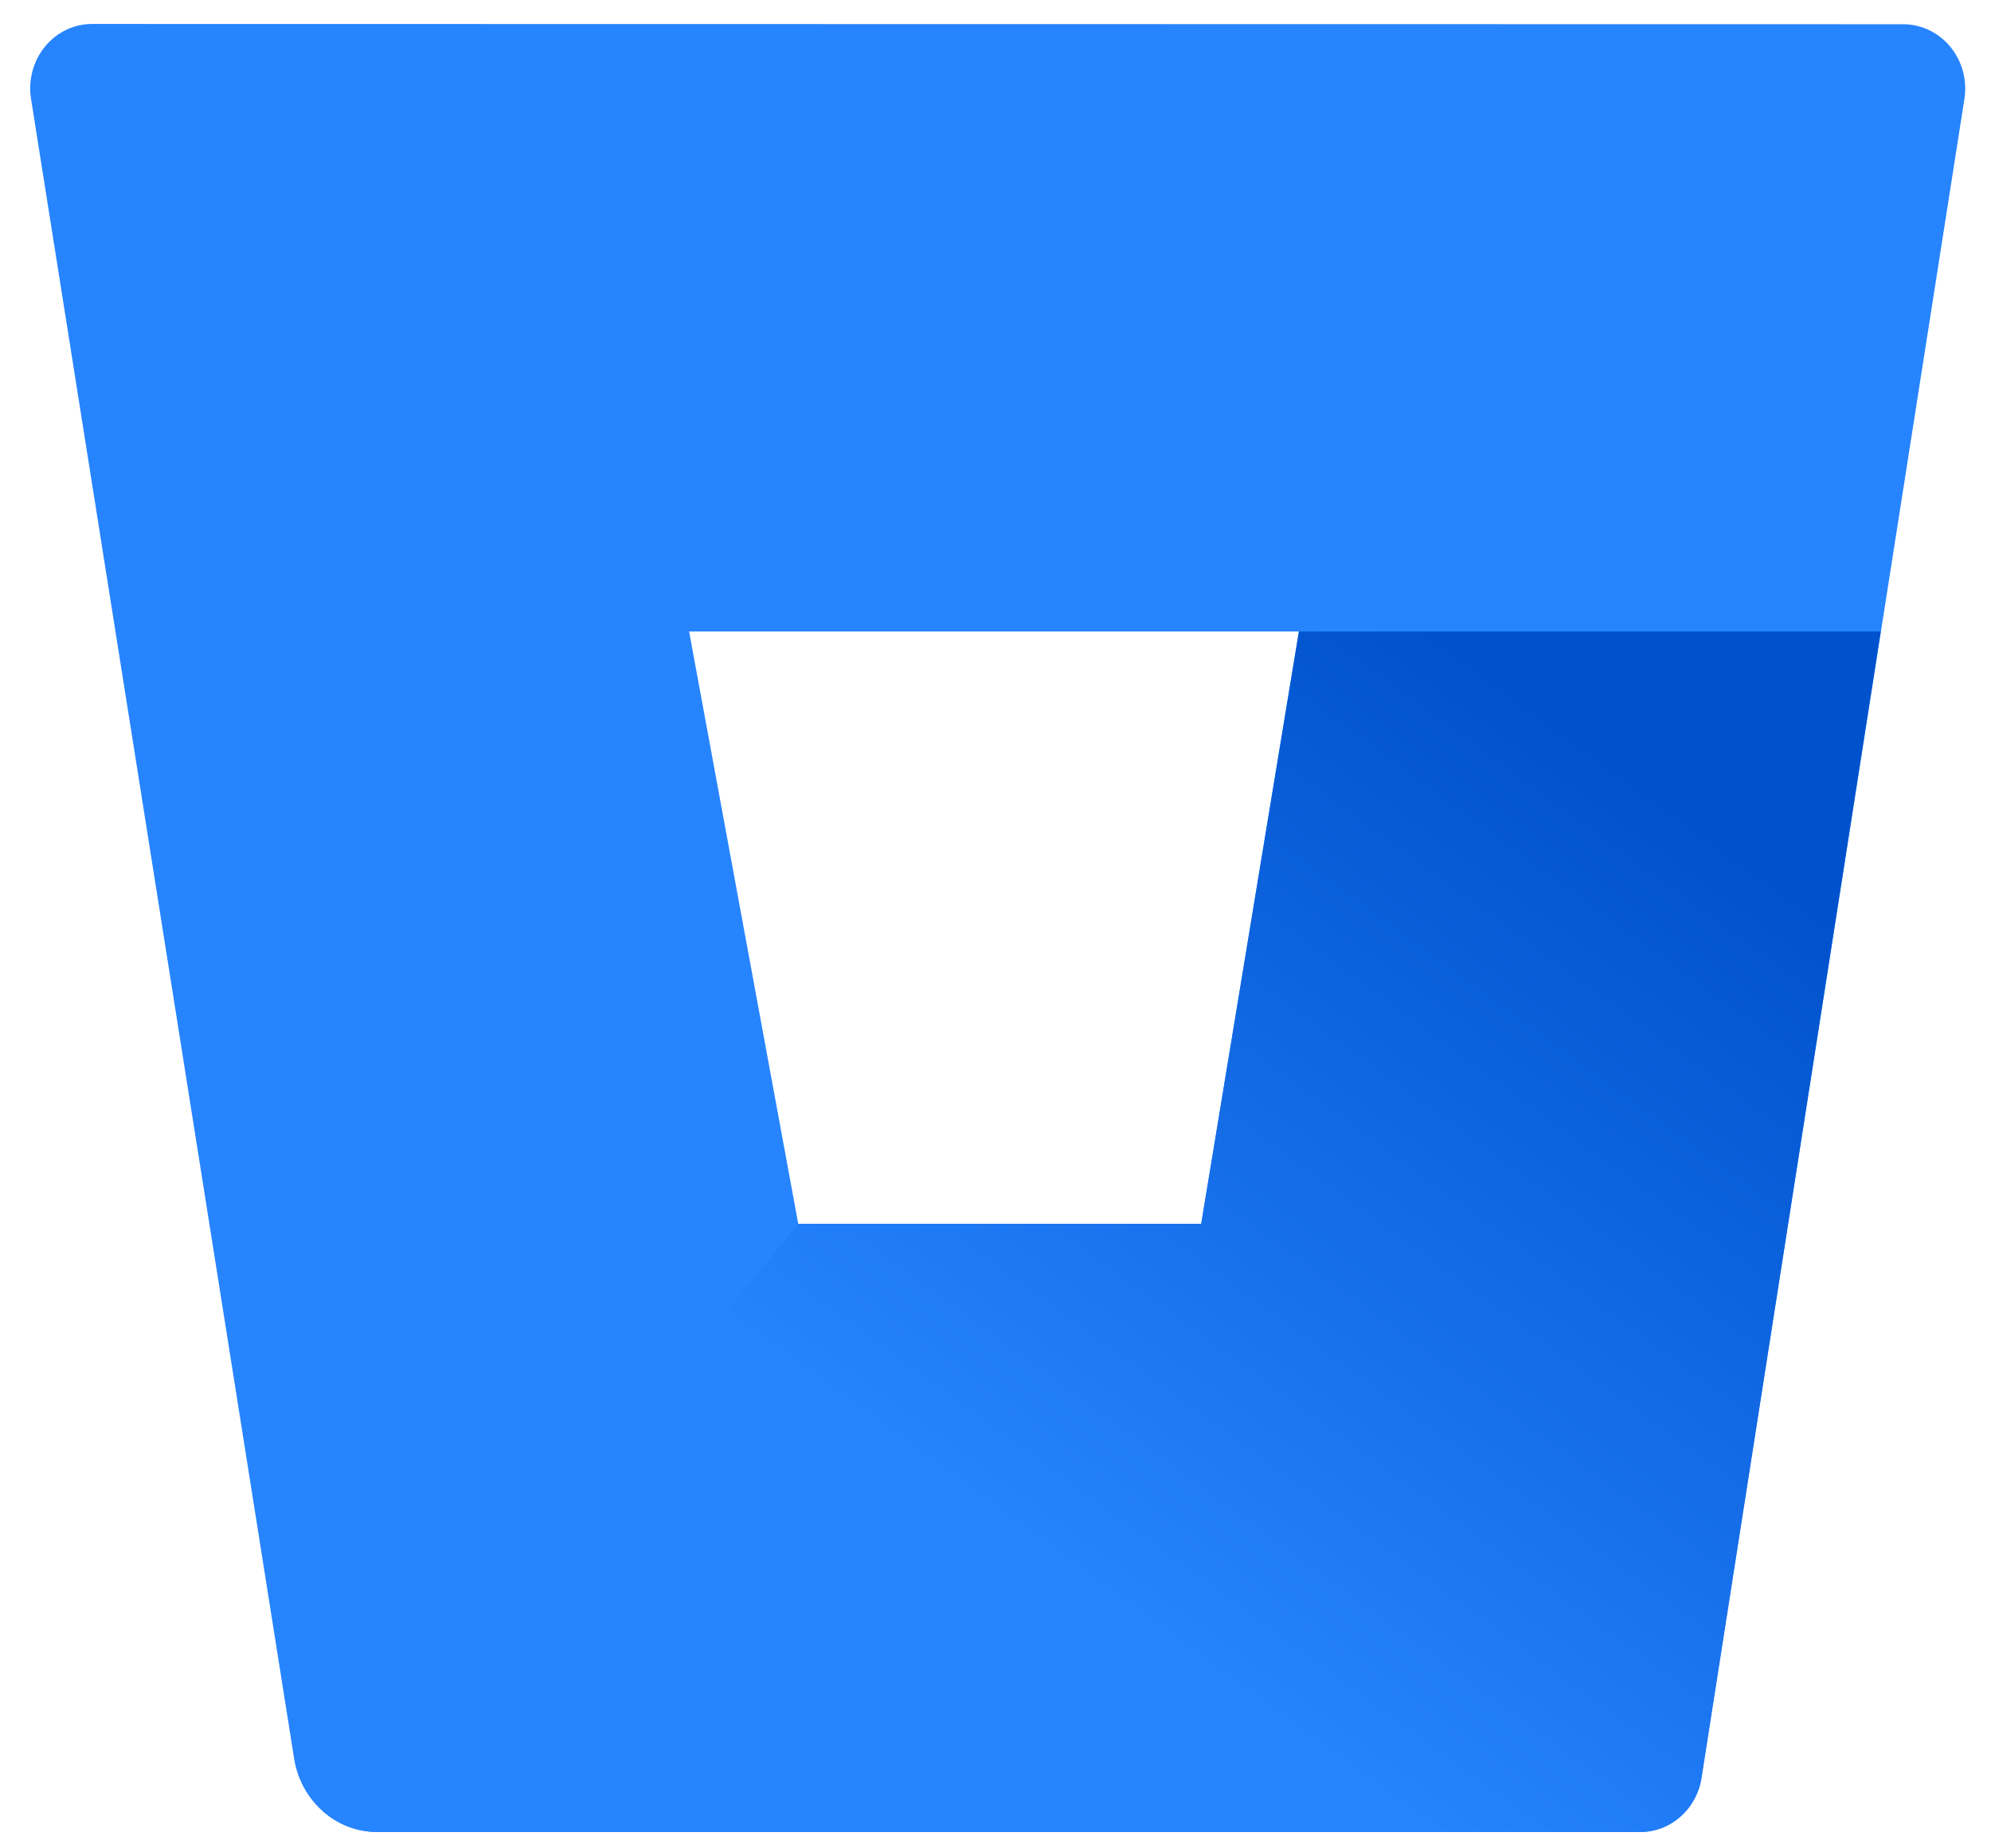 <?xml version="1.0" encoding="UTF-8" standalone="no"?>
<svg
	version="1.1"
	xmlns="http://www.w3.org/2000/svg"
	viewBox="0 0 28 26"
>
	<title>Bitbucket logo</title>
	<defs>
		<linearGradient id="bbg" x1="108.633%" y1="13.818%" x2="46.927%" y2="78.776%">
			<stop stop-color="#0052CC" offset="18%"/>
			<stop stop-color="#2684FF" offset="100%"/>
		</linearGradient>
	</defs>
	<g transform="translate(0,-2.5)">
		<path fill="#2684FF" d="M1.308,2.837 C1.05,2.833 0.804,2.948 0.636,3.151 C0.468,3.354 0.395,3.624 0.436,3.888 L4.137,27.242 C4.232,27.832 4.721,28.266 5.297,28.27 L23.053,28.27 C23.485,28.276 23.856,27.952 23.925,27.509 L27.626,3.892 C27.668,3.628 27.594,3.358 27.426,3.156 C27.258,2.953 27.012,2.838 26.755,2.841 L1.308,2.837 Z M16.893,19.715 L11.226,19.715 L9.691,11.383 L18.267,11.383 L16.893,19.715 Z"/>
		<path fill="url(#bbg)" d="M26.449,11.383 L18.267,11.383 L16.893,19.715 L11.226,19.715 L4.534,27.971 C4.746,28.162 5.016,28.268 5.297,28.27 L23.058,28.27 C23.49,28.276 23.86,27.952 23.93,27.509 L26.449,11.383 Z"/>
	</g>
</svg>
